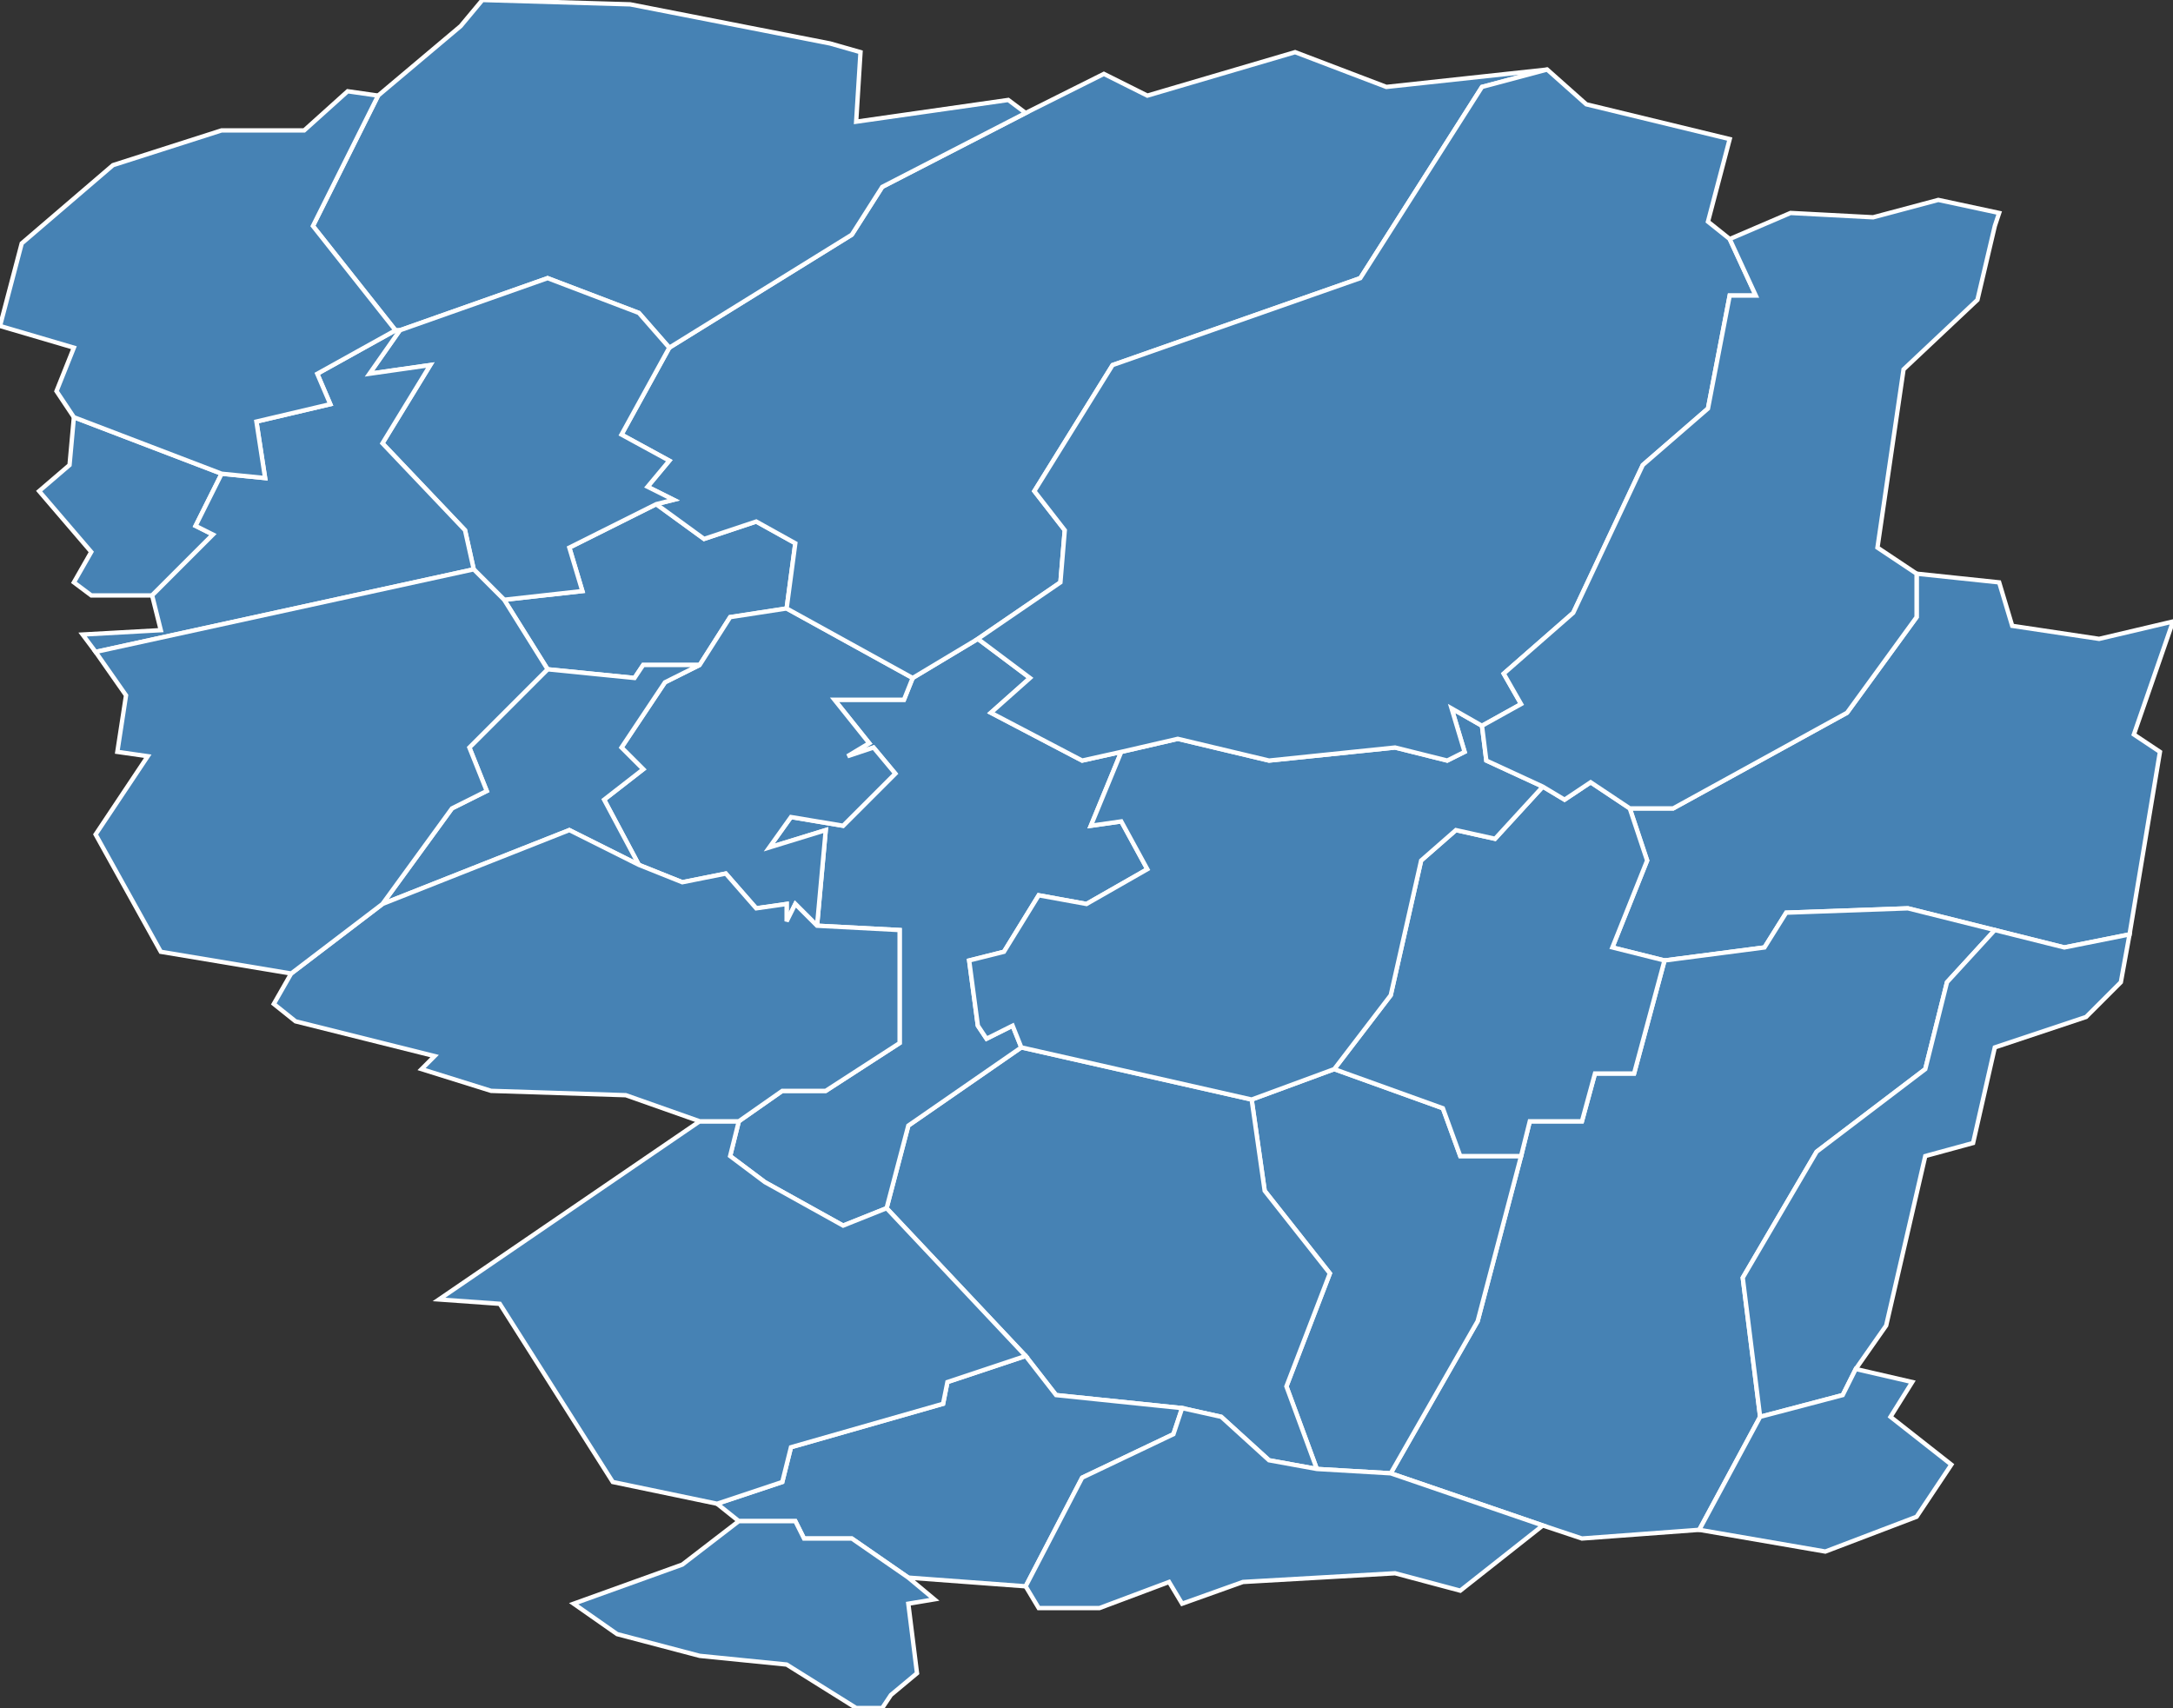 <?xml version="1.0" encoding="utf-8"?>
<svg version="1.1" id="svgmap" xmlns="http://www.w3.org/2000/svg" xmlns:xlink="http://www.w3.org/1999/xlink" x="0px" y="0px" width="100%" height="100%" viewBox="0 0 500 393">
<rect x="0" y="0" width="500" height="393" fill="#333333" stroke="none"/>
<polygon points="490,215 475,218 459,214 439,209 411,210 406,218 383,221 371,218 379,198 375,186 385,186 425,164 441,142 441,132 460,134 463,144 483,147 500,143 491,169 497,173 490,215" id="2020" class="commune" fill="steelblue" stroke-width="1" stroke="white" geotype="commune" geoname="Any-Martin-Rieux" code_insee="2020" code_canton="208"/><polygon points="383,221 406,218 411,210 439,209 459,214 448,226 443,246 418,265 401,294 405,326 391,352 364,354 355,351 320,339 340,304 350,266 352,258 364,258 367,247 376,247 383,221" id="2031" class="commune" fill="steelblue" stroke-width="1" stroke="white" geotype="commune" geoname="Aubenton" code_insee="2031" code_canton="208"/><polygon points="350,266 340,304 320,339 303,338 296,319 306,293 291,274 288,253 307,246 332,255 336,266 350,266" id="2055" class="commune" fill="steelblue" stroke-width="1" stroke="white" geotype="commune" geoname="Beaumé" code_insee="2055" code_canton="208"/><polygon points="288,253 291,274 306,293 296,319 303,338 292,336 281,326 272,324 243,321 236,312 204,278 209,259 235,241 288,253" id="2079" class="commune" fill="steelblue" stroke-width="1" stroke="white" geotype="commune" geoname="Besmont" code_insee="2079" code_canton="208"/><polygon points="235,241 209,259 204,278 194,282 176,272 168,266 170,258 180,251 190,251 207,240 207,214 188,213 190,191 177,195 182,188 194,190 206,178 201,172 195,174 200,171 192,161 208,161 210,156 225,147 237,156 228,164 249,175 258,173 251,190 258,189 264,200 250,208 239,206 231,219 223,221 225,236 227,239 233,236 235,241" id="2130" class="commune" fill="steelblue" stroke-width="1" stroke="white" geotype="commune" geoname="Bucilly" code_insee="2130" code_canton="208"/><polygon points="126,154 116,138 134,136 131,126 151,116 162,124 174,120 183,125 181,140 168,142 161,153 148,153 146,156 126,154" id="2134" class="commune" fill="steelblue" stroke-width="1" stroke="white" geotype="commune" geoname="Buire" code_insee="2134" code_canton="208"/><polygon points="236,312 243,321 272,324 270,330 249,340 236,365 209,363 196,354 185,354 183,350 170,350 165,346 180,341 182,333 217,323 218,318 236,312" id="2204" class="commune" fill="steelblue" stroke-width="1" stroke="white" geotype="commune" geoname="Coingt" code_insee="2204" code_canton="208"/><polygon points="51,109 45,121 49,123 35,137 21,137 17,134 21,127 9,113 16,107 17,96 51,109" id="2275" class="commune" fill="steelblue" stroke-width="1" stroke="white" geotype="commune" geoname="Effry" code_insee="2275" code_canton="208"/><polygon points="210,156 208,161 192,161 200,171 195,174 201,172 206,178 194,190 182,188 177,195 190,191 188,213 183,208 181,212 181,208 174,209 167,201 157,203 147,199 139,184 148,177 143,172 153,157 161,153 168,142 181,140 210,156" id="2278" class="commune" fill="steelblue" stroke-width="1" stroke="white" geotype="commune" geoname="Éparcy" code_insee="2278" code_canton="208"/><polygon points="126,154 146,156 148,153 161,153 153,157 143,172 148,177 139,184 147,199 131,191 88,208 104,186 112,182 108,172 126,154" id="2378" class="commune" fill="steelblue" stroke-width="1" stroke="white" geotype="commune" geoname="Hérie" code_insee="2378" code_canton="208"/><polygon points="225,147 210,156 181,140 183,125 174,120 162,124 151,116 155,115 149,112 154,106 143,100 154,80 196,54 203,43 236,26 254,17 264,22 298,12 319,20 356,16 341,20 313,64 256,84 238,113 245,122 244,134 225,147" id="2381" class="commune" fill="steelblue" stroke-width="1" stroke="white" geotype="commune" geoname="Hirson" code_insee="2381" code_canton="208"/><polygon points="320,339 355,351 336,366 321,362 286,364 272,369 269,364 253,370 239,370 236,365 249,340 270,330 272,324 281,326 292,336 303,338 320,339" id="2388" class="commune" fill="steelblue" stroke-width="1" stroke="white" geotype="commune" geoname="Iviers" code_insee="2388" code_canton="208"/><polygon points="161,258 170,258 168,266 176,272 194,282 204,278 236,312 218,318 217,323 182,333 180,341 165,346 141,341 115,300 101,299 161,258" id="2391" class="commune" fill="steelblue" stroke-width="1" stroke="white" geotype="commune" geoname="Jeantes" code_insee="2391" code_canton="208"/><polygon points="170,258 161,258 144,252 113,251 97,246 100,243 68,235 63,231 67,224 88,208 131,191 147,199 157,203 167,201 174,209 181,208 181,212 183,208 188,213 207,214 207,240 190,251 180,251 170,258" id="2405" class="commune" fill="steelblue" stroke-width="1" stroke="white" geotype="commune" geoname="Landouzy-la-Ville" code_insee="2405" code_canton="208"/><polygon points="375,186 379,198 371,218 383,221 376,247 367,247 364,258 352,258 350,266 336,266 332,255 307,246 320,229 327,198 335,191 344,193 355,181 360,184 366,180 375,186" id="2425" class="commune" fill="steelblue" stroke-width="1" stroke="white" geotype="commune" geoname="Leuze" code_insee="2425" code_canton="208"/><polygon points="459,214 475,218 490,215 488,226 480,234 459,241 454,263 443,266 434,305 427,315 424,321 405,326 401,294 418,265 443,246 448,226 459,214" id="2435" class="commune" fill="steelblue" stroke-width="1" stroke="white" geotype="commune" geoname="Logny-lès-Aubenton" code_insee="2435" code_canton="208"/><polygon points="307,246 288,253 235,241 233,236 227,239 225,236 223,221 231,219 239,206 250,208 264,200 258,189 251,190 258,173 271,170 292,175 321,172 333,175 337,173 334,163 341,167 342,175 355,181 344,193 335,191 327,198 320,229 307,246" id="2470" class="commune" fill="steelblue" stroke-width="1" stroke="white" geotype="commune" geoname="Martigny" code_insee="2470" code_canton="208"/><polygon points="92,76 91,76 72,52 87,22 106,6 111,0 145,1 191,10 198,12 197,28 232,23 236,26 203,43 196,54 154,80 147,72 126,64 92,76" id="2495" class="commune" fill="steelblue" stroke-width="1" stroke="white" geotype="commune" geoname="Mondrepuis" code_insee="2495" code_canton="208"/><polygon points="391,352 405,326 424,321 427,315 440,318 435,326 449,337 441,349 420,357 391,352" id="2522" class="commune" fill="steelblue" stroke-width="1" stroke="white" geotype="commune" geoname="Mont-Saint-Jean" code_insee="2522" code_canton="208"/><polygon points="109,131 107,122 88,102 99,84 85,86 92,76 126,64 147,72 154,80 143,100 154,106 149,112 155,115 151,116 131,126 134,136 116,138 109,131" id="2544" class="commune" fill="steelblue" stroke-width="1" stroke="white" geotype="commune" geoname="Neuve-Maison" code_insee="2544" code_canton="208"/><polygon points="19,146 37,145 35,137 49,123 45,121 51,109 61,110 59,97 76,93 73,86 91,76 92,76 85,86 99,84 88,102 107,122 109,131 22,150 19,146" id="2567" class="commune" fill="steelblue" stroke-width="1" stroke="white" geotype="commune" geoname="Ohis" code_insee="2567" code_canton="208"/><polygon points="22,150 109,131 116,138 126,154 108,172 112,182 104,186 88,208 67,224 37,219 22,192 34,174 27,173 29,160 22,150" id="2574" class="commune" fill="steelblue" stroke-width="1" stroke="white" geotype="commune" geoname="Origny-en-Thiérache" code_insee="2574" code_canton="208"/><polygon points="170,350 183,350 185,354 196,354 209,363 215,368 209,369 211,385 205,390 203,393 197,393 181,383 161,381 142,376 132,369 157,360 170,350" id="2674" class="commune" fill="steelblue" stroke-width="1" stroke="white" geotype="commune" geoname="Saint-Clément" code_insee="2674" code_canton="208"/><polygon points="258,173 249,175 228,164 237,156 225,147 244,134 245,122 238,113 256,84 313,64 341,20 356,16 365,24 398,32 393,51 398,55 404,68 398,68 393,94 378,107 362,141 346,155 350,162 341,167 334,163 337,173 333,175 321,172 292,175 271,170 258,173" id="2684" class="commune" fill="steelblue" stroke-width="1" stroke="white" geotype="commune" geoname="Saint-Michel" code_insee="2684" code_canton="208"/><polygon points="441,132 441,142 425,164 385,186 375,186 366,180 360,184 355,181 342,175 341,167 350,162 346,155 362,141 378,107 393,94 398,68 404,68 398,55 412,49 431,50 446,46 460,49 459,52 455,69 438,85 432,126 441,132" id="2831" class="commune" fill="steelblue" stroke-width="1" stroke="white" geotype="commune" geoname="Watigny" code_insee="2831" code_canton="208"/><polygon points="91,76 73,86 76,93 59,97 61,110 51,109 17,96 13,90 17,80 0,75 5,56 26,38 51,30 70,30 80,21 87,22 72,52 91,76" id="2833" class="commune" fill="steelblue" stroke-width="1" stroke="white" geotype="commune" geoname="Wimy" code_insee="2833" code_canton="208"/></svg>